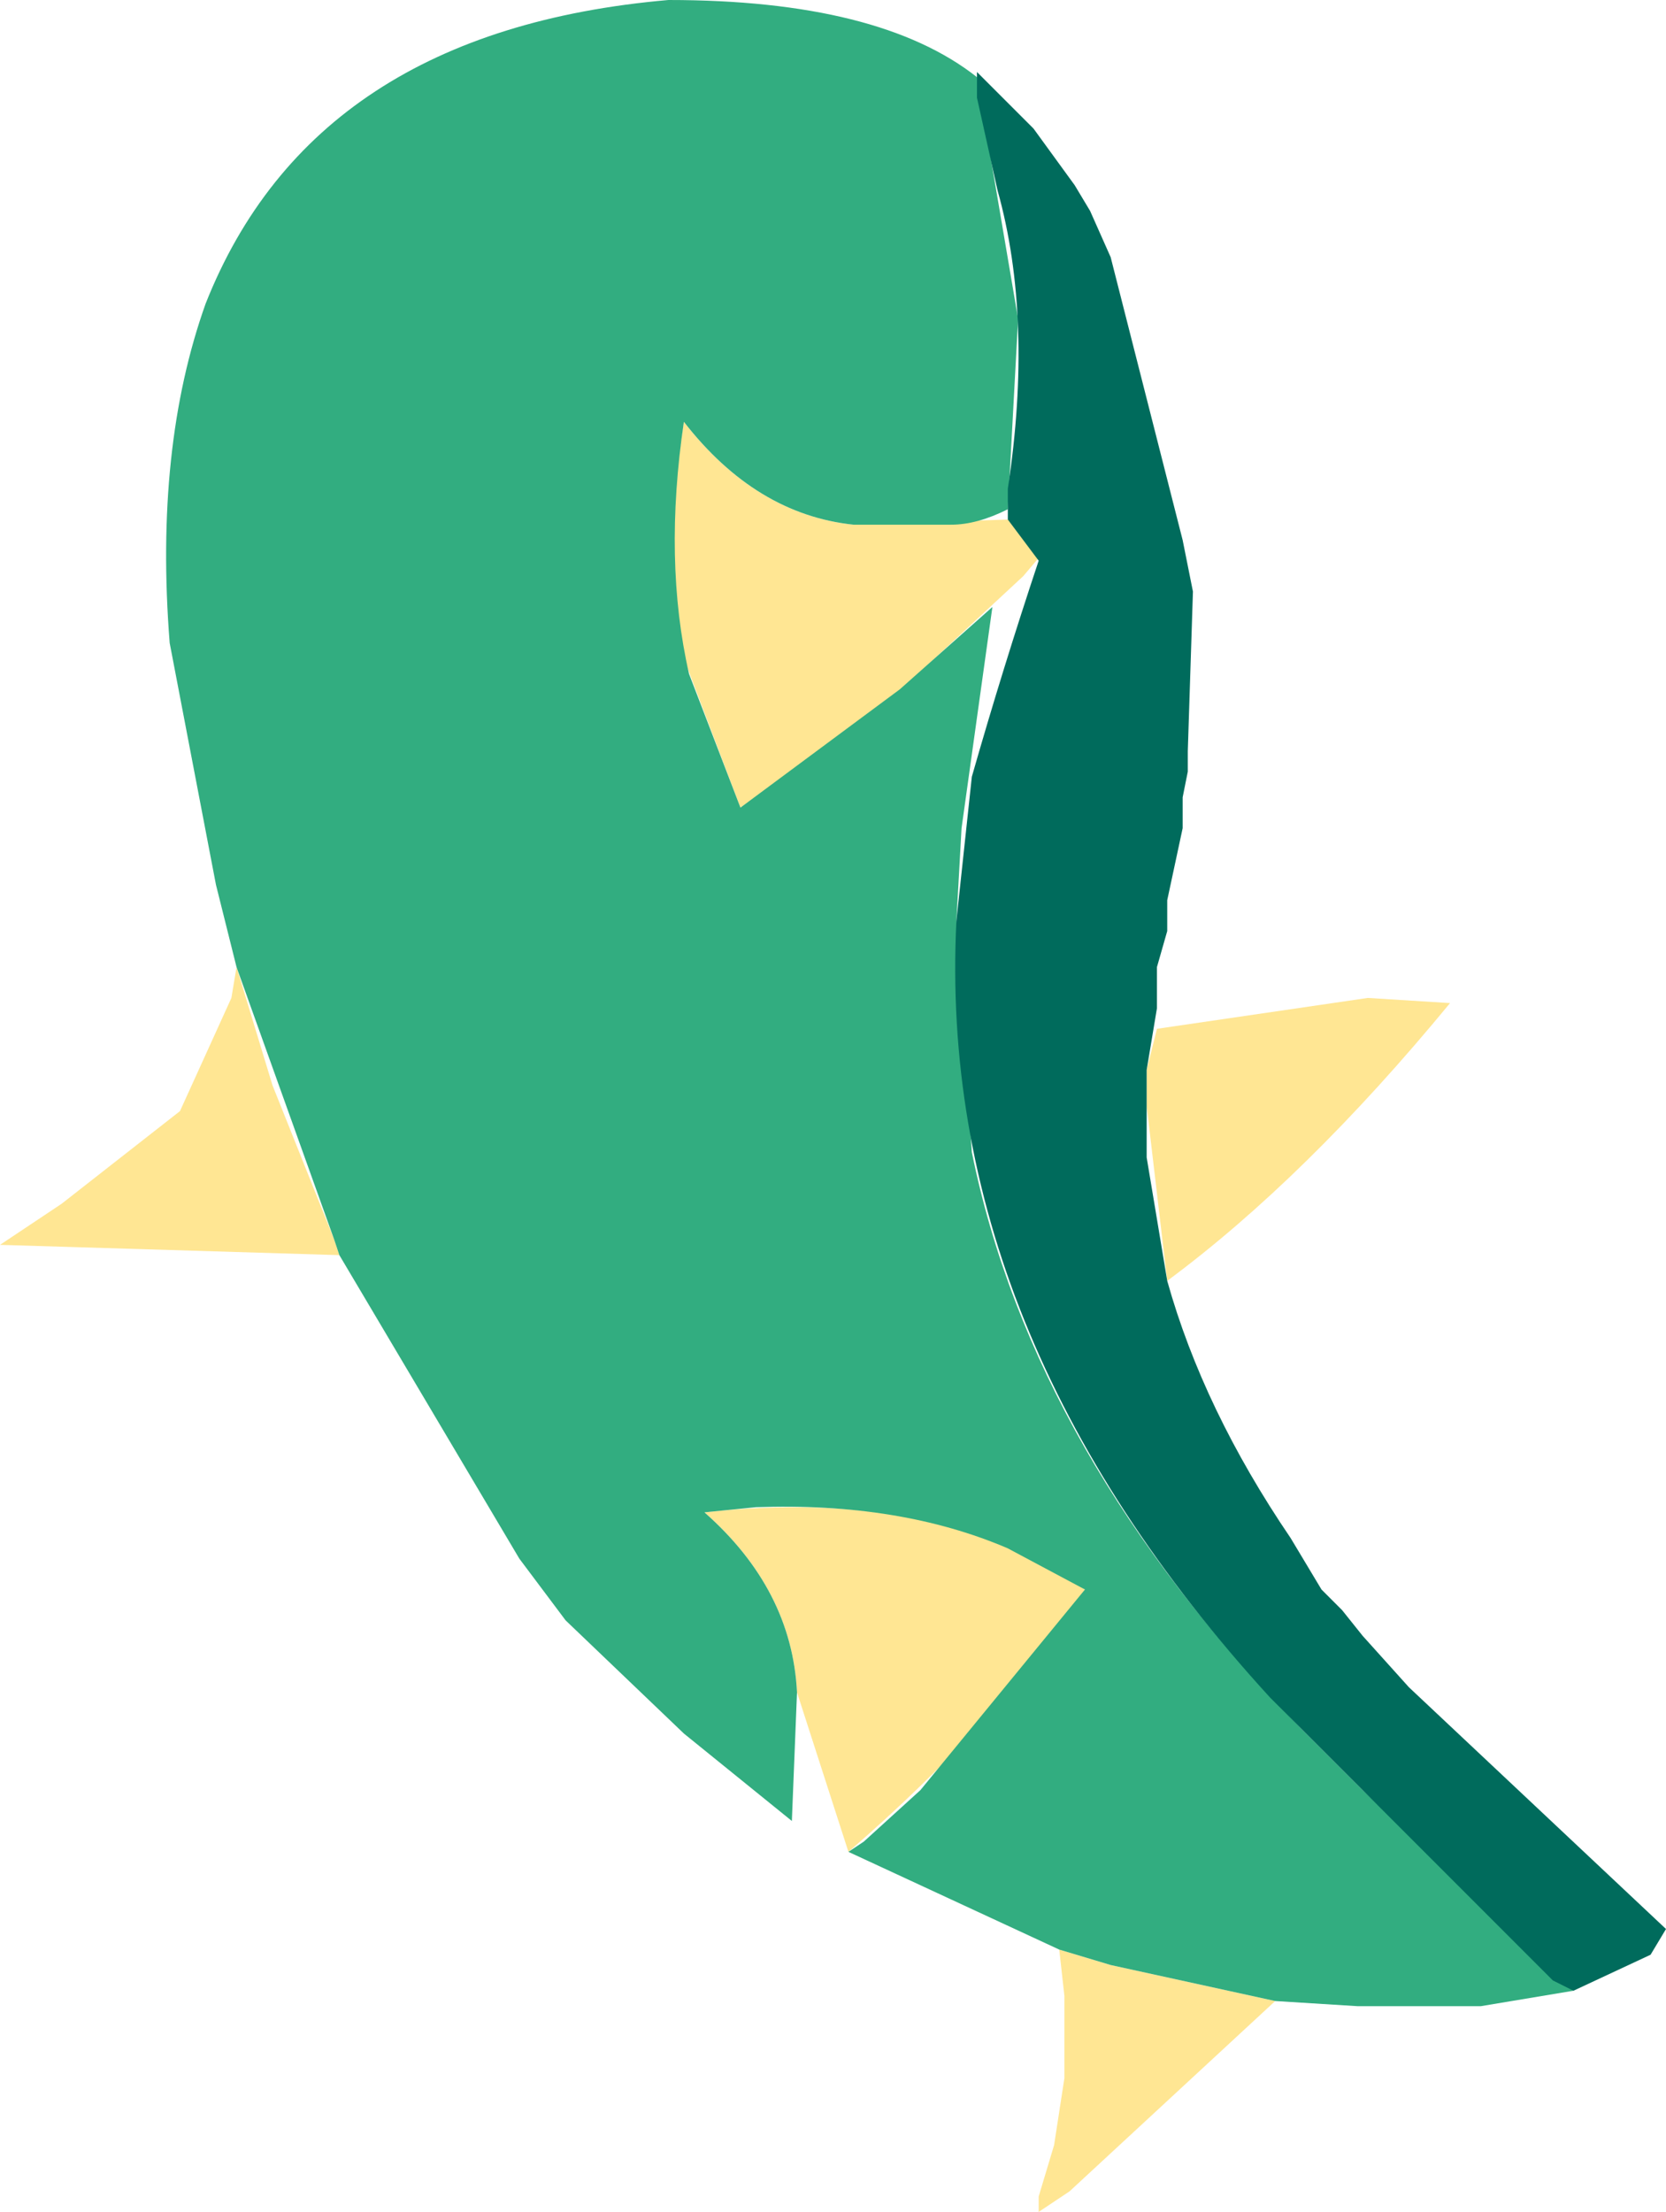 <?xml version="1.0" encoding="UTF-8" standalone="no"?>
<svg xmlns:xlink="http://www.w3.org/1999/xlink" height="21.5px" width="16.2px" xmlns="http://www.w3.org/2000/svg">
  <g transform="matrix(1.0, 0.0, 0.0, 1.0, 17.05, 6.4)">
    <path d="M-17.05 5.7 L-13.75 5.8 -13.8 5.65 -13.8 5.65 -14.4 4.15 -14.75 3.0 -14.8 3.3 -15.3 4.4 -16.45 5.3 -17.05 5.7 M-10.2 8.3 Q-9.35 9.05 -9.3 10.05 L-8.8 11.6 Q-7.3 10.3 -6.5 9.05 -7.95 8.05 -10.2 8.3 M-10.4 -2.3 Q-10.6 -1.05 -10.4 0.0 L-9.85 1.45 -8.5 0.5 -7.1 -0.8 -6.55 -1.45 -7.25 -1.35 -8.75 -1.3 Q-9.7 -1.4 -10.4 -2.3 M-5.9 4.0 L-5.9 4.0 -5.9 4.35 -5.7 6.05 Q-4.35 5.05 -2.95 3.35 L-3.75 3.3 -5.8 3.6 -5.9 4.0 M-6.95 15.1 L-6.95 14.95 -6.8 14.45 -6.7 13.8 -6.7 13.0 -6.75 12.55 -6.25 12.7 -4.65 13.05 -6.65 14.9 -6.95 15.1" fill="#ffe693" fill-rule="evenodd" stroke="none">
      <animate attributeName="fill" dur="2s" repeatCount="indefinite" values="#ffe693;#ffe694"/>
      <animate attributeName="fill-opacity" dur="2s" repeatCount="indefinite" values="1.0;1.0"/>
      <animate attributeName="d" dur="2s" repeatCount="indefinite" values="M-17.05 5.7 L-13.75 5.8 -13.8 5.65 -13.8 5.65 -14.4 4.15 -14.75 3.0 -14.8 3.3 -15.3 4.4 -16.45 5.3 -17.05 5.7 M-10.2 8.3 Q-9.35 9.05 -9.3 10.05 L-8.8 11.6 Q-7.3 10.3 -6.5 9.05 -7.95 8.05 -10.2 8.3 M-10.4 -2.3 Q-10.6 -1.05 -10.4 0.0 L-9.85 1.45 -8.5 0.5 -7.1 -0.8 -6.55 -1.45 -7.25 -1.35 -8.75 -1.3 Q-9.7 -1.4 -10.4 -2.3 M-5.9 4.0 L-5.9 4.0 -5.9 4.35 -5.7 6.05 Q-4.35 5.05 -2.95 3.35 L-3.75 3.3 -5.8 3.6 -5.9 4.0 M-6.95 15.1 L-6.95 14.95 -6.8 14.45 -6.7 13.8 -6.7 13.0 -6.75 12.55 -6.25 12.7 -4.65 13.05 -6.65 14.9 -6.95 15.1;M-13.7 -3.15 L-12.6 -3.15 -12.6 -3.15 -12.6 -3.15 -12.9 -3.6 -13.05 -3.4 -13.1 -3.4 -13.25 -3.3 -13.5 -3.25 -13.7 -3.15 M-11.4 -2.75 Q-11.25 -2.6 -11.1 -2.45 L-10.9 -2.2 Q-10.5 -2.4 -10.15 -2.6 -10.8 -2.7 -11.4 -2.75 M-11.45 -4.5 Q-11.55 -4.1 -11.25 -3.85 L-10.9 -4.0 -10.45 -4.2 -10.15 -4.35 -10.35 -4.3 -10.6 -4.3 -11.0 -4.3 Q-11.25 -4.4 -11.45 -4.5 M-9.95 -3.45 L-9.95 -3.4 -9.95 -3.3 -9.75 -3.1 Q-9.35 -3.3 -8.9 -3.6 L-9.15 -3.55 -9.9 -3.55 -9.95 -3.45 M-9.95 -3.45 L-9.95 -3.4 -9.95 -3.3 -9.85 -3.1 -9.55 -3.2 -9.45 -3.2 -9.35 -3.3 -8.9 -3.6 -9.9 -3.55 -9.95 -3.45"/>
    </path>
    <path d="M-15.05 -3.45 L-15.05 -3.45 Q-15.55 -2.05 -15.4 -0.15 L-14.95 2.2 -14.75 3.0 -13.8 5.65 -13.75 5.8 -12.0 8.75 -11.55 9.35 -10.4 10.45 -9.35 11.3 -9.3 10.05 Q-9.35 9.05 -10.2 8.3 L-9.7 8.25 Q-8.3 8.2 -7.25 8.65 L-6.5 9.05 -8.1 11.0 -8.65 11.5 -8.8 11.6 -6.75 12.55 -6.25 12.7 -4.65 13.05 -3.85 13.1 -3.05 13.1 -2.65 13.1 -1.75 12.95 -3.8 11.0 -4.4 10.4 Q-7.0 7.75 -7.6 4.8 L-7.75 2.55 -7.7 1.65 -7.4 -0.5 -8.3 0.3 -9.85 1.45 -10.35 0.15 Q-10.6 -0.95 -10.4 -2.3 -9.7 -1.4 -8.75 -1.3 L-7.8 -1.3 Q-7.55 -1.3 -7.25 -1.45 L-7.15 -3.3 -7.55 -5.65 Q-8.5 -6.4 -10.55 -6.4 -14.0 -6.1 -15.05 -3.45" fill="#32ad80" fill-rule="evenodd" stroke="none">
      <animate attributeName="fill" dur="2s" repeatCount="indefinite" values="#32ad80;#32ad81"/>
      <animate attributeName="fill-opacity" dur="2s" repeatCount="indefinite" values="1.0;1.0"/>
      <animate attributeName="d" dur="2s" repeatCount="indefinite" values="M-15.05 -3.45 L-15.05 -3.45 Q-15.55 -2.05 -15.4 -0.15 L-14.95 2.2 -14.75 3.0 -13.8 5.65 -13.75 5.8 -12.0 8.75 -11.55 9.35 -10.4 10.45 -9.35 11.3 -9.3 10.05 Q-9.35 9.05 -10.2 8.3 L-9.7 8.25 Q-8.3 8.2 -7.25 8.65 L-6.5 9.05 -8.1 11.0 -8.65 11.5 -8.8 11.6 -6.75 12.55 -6.25 12.7 -4.65 13.05 -3.85 13.1 -3.05 13.1 -2.65 13.1 -1.75 12.95 -3.8 11.0 -4.4 10.4 Q-7.0 7.75 -7.6 4.8 L-7.75 2.55 -7.7 1.65 -7.4 -0.5 -8.3 0.3 -9.85 1.45 -10.35 0.15 Q-10.6 -0.95 -10.4 -2.3 -9.7 -1.4 -8.75 -1.3 L-7.8 -1.3 Q-7.55 -1.3 -7.25 -1.45 L-7.15 -3.3 -7.55 -5.65 Q-8.5 -6.4 -10.55 -6.4 -14.0 -6.1 -15.05 -3.45;M-13.0 -4.65 L-13.1 -4.45 Q-13.2 -4.1 -12.9 -3.6 L-12.6 -3.15 -12.4 -2.95 -11.85 -2.55 -11.85 -2.55 -11.1 -2.25 -11.1 -2.45 -11.4 -2.75 -11.05 -2.75 -10.7 -2.7 Q-10.45 -2.65 -10.25 -2.6 L-10.15 -2.6 Q-10.55 -2.4 -10.9 -2.2 L-10.7 -2.15 -10.2 -2.05 -10.05 -2.0 -9.95 -2.0 -9.5 -1.95 -9.35 -1.95 -8.95 -1.95 -8.85 -1.95 -8.55 -1.95 -8.65 -1.95 -8.8 -2.05 -9.45 -2.4 -9.55 -2.5 Q-10.6 -3.05 -10.55 -3.7 L-10.5 -4.0 -10.45 -4.2 -11.0 -3.95 -11.25 -3.85 -11.5 -4.2 -11.45 -4.5 Q-11.1 -4.4 -10.8 -4.3 -10.65 -4.3 -10.5 -4.3 L-10.4 -4.35 Q-10.35 -4.45 -10.35 -4.55 L-10.5 -5.05 -10.85 -5.15 Q-11.25 -5.15 -11.6 -5.15 -12.65 -5.05 -13.0 -4.65"/>
    </path>
    <path d="M-7.75 2.55 Q-7.95 6.55 -4.7 10.1 L-4.4 10.4 -1.95 12.85 -1.75 12.95 -1.0 12.6 -0.85 12.35 -3.35 10.0 -3.8 9.5 -4.0 9.25 -4.2 9.05 -4.5 8.55 Q-5.35 7.3 -5.7 6.05 L-5.9 4.85 -5.9 4.35 -5.9 4.1 -5.9 4.0 -5.8 3.4 -5.8 3.2 -5.8 3.0 -5.7 2.65 -5.7 2.35 -5.55 1.65 -5.55 1.35 -5.5 1.1 -5.5 0.9 -5.45 -0.65 -5.55 -1.15 -6.25 -3.9 -6.45 -4.35 -6.6 -4.6 -7.0 -5.15 -7.55 -5.7 -7.55 -5.45 -7.35 -4.55 Q-7.0 -3.3 -7.25 -1.65 L-7.25 -1.35 -6.95 -0.95 Q-7.3 0.1 -7.6 1.15 L-7.75 2.55" fill="#006b5c" fill-rule="evenodd" stroke="none">
      <animate attributeName="fill" dur="2s" repeatCount="indefinite" values="#006b5c;#006b5d"/>
      <animate attributeName="fill-opacity" dur="2s" repeatCount="indefinite" values="1.0;1.0"/>
      <animate attributeName="d" dur="2s" repeatCount="indefinite" values="M-7.75 2.55 Q-7.95 6.55 -4.7 10.1 L-4.4 10.4 -1.95 12.85 -1.75 12.95 -1.0 12.6 -0.85 12.35 -3.35 10.0 -3.8 9.5 -4.0 9.25 -4.2 9.05 -4.5 8.55 Q-5.35 7.3 -5.7 6.05 L-5.9 4.85 -5.9 4.35 -5.9 4.1 -5.9 4.0 -5.8 3.4 -5.8 3.2 -5.8 3.0 -5.7 2.65 -5.7 2.35 -5.55 1.65 -5.55 1.35 -5.5 1.1 -5.5 0.9 -5.45 -0.65 -5.55 -1.15 -6.25 -3.9 -6.45 -4.35 -6.6 -4.6 -7.0 -5.15 -7.55 -5.7 -7.55 -5.45 -7.35 -4.55 Q-7.0 -3.3 -7.25 -1.65 L-7.25 -1.35 -6.95 -0.95 Q-7.3 0.1 -7.6 1.15 L-7.75 2.55;M-10.55 -3.7 Q-10.6 -3.0 -9.45 -2.4 L-9.35 -2.3 -8.55 -1.95 -8.4 -1.95 -8.25 -2.05 -8.25 -2.05 -8.9 -2.35 -9.1 -2.45 -9.2 -2.55 -9.25 -2.55 -9.3 -2.6 Q-9.5 -2.75 -9.7 -2.9 L-9.85 -3.1 -9.85 -3.1 -9.9 -3.2 -9.9 -3.2 -9.95 -3.4 -9.95 -3.4 -9.95 -3.45 -9.9 -3.55 -9.9 -3.6 -9.85 -3.7 -9.8 -3.7 -9.8 -3.8 -9.8 -3.9 -9.8 -4.3 -9.8 -4.4 -10.15 -4.85 -10.3 -4.95 -10.3 -4.95 -10.5 -4.95 -10.4 -4.85 -10.4 -4.85 -10.35 -4.75 Q-10.3 -4.55 -10.4 -4.35 L-10.4 -4.3 -10.15 -4.35 Q-10.2 -4.3 -10.45 -4.2 L-10.55 -3.7"/>
    </path>
    <path d="M-17.05 5.7 L-16.45 5.3 -15.3 4.4 -14.8 3.3 -14.75 3.0 -14.4 4.15 -13.8 5.65 -13.8 5.65 -13.75 5.8 -17.05 5.7 M-15.05 -3.45 Q-14.0 -6.1 -10.55 -6.4 -8.5 -6.4 -7.55 -5.65 L-7.15 -3.3 -7.25 -1.45 Q-7.55 -1.3 -7.8 -1.3 L-8.75 -1.3 Q-9.7 -1.4 -10.4 -2.3 -10.6 -0.95 -10.35 0.15 L-9.85 1.45 -8.3 0.3 -7.4 -0.5 -7.7 1.65 -7.75 2.55 -7.6 4.8 Q-7.0 7.75 -4.4 10.4 L-3.8 11.0 -1.75 12.95 -2.65 13.1 -3.05 13.1 -3.85 13.1 -4.65 13.05 -6.25 12.7 -6.75 12.55 -8.8 11.6 -8.65 11.5 -8.1 11.0 -6.5 9.05 -7.25 8.65 Q-8.3 8.2 -9.7 8.25 L-10.2 8.3 Q-9.35 9.05 -9.3 10.05 L-9.35 11.3 -10.4 10.45 -11.55 9.35 -12.0 8.75 -13.75 5.8 -13.8 5.65 -14.75 3.0 -14.95 2.2 -15.4 -0.15 Q-15.55 -2.05 -15.05 -3.45 L-15.05 -3.45 M-10.4 -2.3 Q-9.7 -1.4 -8.75 -1.3 L-7.25 -1.35 -6.55 -1.45 -7.1 -0.8 -8.5 0.5 -9.85 1.45 -10.4 0.0 Q-10.6 -1.05 -10.4 -2.3 M-10.2 8.3 Q-7.95 8.05 -6.5 9.05 -7.3 10.3 -8.8 11.6 L-9.3 10.05 Q-9.35 9.05 -10.2 8.3 M-7.75 2.55 L-7.6 1.15 Q-7.3 0.1 -6.95 -0.95 L-7.25 -1.35 -7.25 -1.65 Q-7.0 -3.3 -7.35 -4.55 L-7.55 -5.45 -7.55 -5.7 -7.0 -5.15 -6.6 -4.6 -6.45 -4.35 -6.25 -3.9 -5.55 -1.15 -5.45 -0.65 -5.5 0.9 -5.5 1.1 -5.55 1.35 -5.55 1.65 -5.7 2.35 -5.7 2.65 -5.8 3.0 -5.8 3.2 -5.8 3.4 -5.9 4.0 -5.9 4.1 -5.9 4.35 -5.9 4.85 -5.7 6.05 Q-5.35 7.3 -4.5 8.55 L-4.2 9.05 -4.0 9.25 -3.8 9.5 -3.35 10.0 -0.85 12.35 -1.0 12.6 -1.75 12.95 -1.95 12.85 -4.4 10.4 -4.7 10.1 Q-7.95 6.55 -7.75 2.55 M-6.95 15.1 L-6.65 14.9 -4.65 13.05 -6.25 12.7 -6.75 12.55 -6.7 13.0 -6.7 13.8 -6.8 14.45 -6.95 14.95 -6.95 15.1 M-5.9 4.0 L-5.8 3.6 -3.75 3.3 -2.95 3.35 Q-4.35 5.05 -5.7 6.05 L-5.9 4.35 -5.9 4.0 -5.9 4.0" fill="none" stroke="#000000" stroke-linecap="round" stroke-linejoin="round" stroke-opacity="0.0" stroke-width="1.0">
      <animate attributeName="stroke" dur="2s" repeatCount="indefinite" values="#000000;#000001"/>
      <animate attributeName="stroke-width" dur="2s" repeatCount="indefinite" values="0.0;0.0"/>
      <animate attributeName="fill-opacity" dur="2s" repeatCount="indefinite" values="0.0;0.0"/>
      <animate attributeName="d" dur="2s" repeatCount="indefinite" values="M-17.05 5.7 L-16.45 5.3 -15.3 4.4 -14.8 3.3 -14.75 3.0 -14.4 4.15 -13.8 5.65 -13.8 5.65 -13.75 5.8 -17.05 5.7 M-15.05 -3.45 Q-14.0 -6.1 -10.55 -6.4 -8.5 -6.4 -7.55 -5.65 L-7.15 -3.3 -7.25 -1.45 Q-7.55 -1.3 -7.8 -1.3 L-8.75 -1.3 Q-9.7 -1.4 -10.4 -2.3 -10.6 -0.95 -10.35 0.15 L-9.85 1.45 -8.3 0.3 -7.4 -0.5 -7.7 1.65 -7.75 2.55 -7.6 4.8 Q-7.0 7.75 -4.4 10.4 L-3.8 11.0 -1.75 12.95 -2.65 13.1 -3.05 13.1 -3.85 13.1 -4.65 13.05 -6.25 12.7 -6.75 12.55 -8.8 11.6 -8.65 11.5 -8.1 11.0 -6.5 9.05 -7.25 8.65 Q-8.3 8.2 -9.7 8.25 L-10.2 8.3 Q-9.35 9.05 -9.3 10.05 L-9.35 11.3 -10.4 10.45 -11.55 9.35 -12.0 8.75 -13.75 5.8 -13.8 5.65 -14.75 3.0 -14.95 2.2 -15.4 -0.15 Q-15.55 -2.05 -15.05 -3.45 L-15.05 -3.45 M-10.4 -2.3 Q-9.7 -1.4 -8.75 -1.3 L-7.25 -1.35 -6.55 -1.45 -7.1 -0.8 -8.5 0.5 -9.85 1.45 -10.4 0.0 Q-10.6 -1.05 -10.4 -2.3 M-10.2 8.3 Q-7.95 8.05 -6.5 9.05 -7.3 10.3 -8.8 11.6 L-9.3 10.05 Q-9.35 9.05 -10.2 8.3 M-7.75 2.55 L-7.6 1.15 Q-7.3 0.1 -6.95 -0.95 L-7.25 -1.35 -7.25 -1.65 Q-7.0 -3.3 -7.35 -4.55 L-7.55 -5.45 -7.55 -5.7 -7.0 -5.15 -6.6 -4.6 -6.45 -4.35 -6.25 -3.9 -5.55 -1.15 -5.45 -0.65 -5.5 0.9 -5.5 1.1 -5.55 1.35 -5.55 1.65 -5.7 2.35 -5.7 2.65 -5.8 3.0 -5.8 3.2 -5.8 3.4 -5.9 4.0 -5.9 4.1 -5.9 4.35 -5.9 4.85 -5.7 6.05 Q-5.35 7.3 -4.5 8.55 L-4.2 9.05 -4.0 9.25 -3.8 9.5 -3.35 10.0 -0.85 12.35 -1.0 12.6 -1.75 12.95 -1.95 12.85 -4.4 10.4 -4.7 10.1 Q-7.95 6.55 -7.75 2.55 M-6.95 15.1 L-6.65 14.9 -4.65 13.05 -6.25 12.7 -6.75 12.55 -6.7 13.0 -6.7 13.8 -6.8 14.45 -6.95 14.95 -6.95 15.1 M-5.9 4.0 L-5.8 3.6 -3.75 3.3 -2.95 3.35 Q-4.35 5.05 -5.7 6.05 L-5.9 4.35 -5.9 4.0 -5.9 4.0;M-13.7 -3.15 L-13.5 -3.25 -13.25 -3.3 -13.1 -3.4 -13.05 -3.4 -12.9 -3.6 -12.6 -3.15 -12.6 -3.15 -12.6 -3.15 -13.7 -3.15 M-13.0 -4.65 Q-12.65 -5.05 -11.6 -5.15 -11.25 -5.15 -10.85 -5.15 L-10.5 -5.05 -10.35 -4.55 Q-10.35 -4.45 -10.4 -4.35 L-10.5 -4.3 Q-10.65 -4.3 -10.8 -4.3 -11.1 -4.4 -11.45 -4.5 L-11.5 -4.2 -11.25 -3.85 -11.0 -3.95 -10.45 -4.2 -10.5 -4.0 -10.55 -3.7 Q-10.6 -3.05 -9.55 -2.5 L-9.45 -2.4 -8.8 -2.05 -8.65 -1.95 -8.55 -1.95 -8.85 -1.95 -8.95 -1.95 -9.35 -1.95 -9.5 -1.95 -9.95 -2.0 -10.05 -2.0 -10.2 -2.05 -10.7 -2.15 -10.9 -2.2 Q-10.55 -2.4 -10.15 -2.6 L-10.25 -2.6 Q-10.45 -2.65 -10.7 -2.7 L-11.05 -2.75 -11.4 -2.75 -11.1 -2.45 -11.1 -2.25 -11.85 -2.55 -11.85 -2.55 -12.4 -2.95 -12.6 -3.15 -12.9 -3.6 Q-13.2 -4.1 -13.1 -4.45 L-13.0 -4.65 M-11.45 -4.5 Q-11.25 -4.4 -11.0 -4.3 L-10.6 -4.3 -10.35 -4.3 -10.15 -4.35 -10.45 -4.2 -10.9 -4.0 -11.25 -3.85 Q-11.55 -4.1 -11.45 -4.5 M-11.4 -2.75 Q-10.8 -2.7 -10.15 -2.6 -10.5 -2.4 -10.9 -2.2 L-11.1 -2.45 Q-11.25 -2.6 -11.4 -2.75 M-10.55 -3.7 L-10.45 -4.2 Q-10.2 -4.3 -10.15 -4.35 L-10.4 -4.3 -10.4 -4.35 Q-10.3 -4.55 -10.35 -4.75 L-10.4 -4.85 -10.4 -4.85 -10.5 -4.95 -10.3 -4.95 -10.3 -4.95 -10.15 -4.85 -9.8 -4.4 -9.8 -4.3 -9.8 -3.9 -9.8 -3.8 -9.8 -3.7 -9.85 -3.7 -9.9 -3.6 -9.9 -3.55 -9.95 -3.45 -9.95 -3.4 -9.95 -3.4 -9.9 -3.2 -9.9 -3.2 -9.85 -3.1 -9.85 -3.1 -9.7 -2.9 Q-9.5 -2.75 -9.3 -2.6 L-9.25 -2.55 -9.2 -2.55 -9.1 -2.45 -8.9 -2.35 -8.25 -2.05 -8.25 -2.05 -8.4 -1.95 -8.55 -1.95 -9.35 -2.3 -9.45 -2.4 Q-10.6 -3.0 -10.55 -3.7 M-9.95 -3.45 L-9.9 -3.55 -8.9 -3.6 -9.35 -3.3 -9.45 -3.2 -9.55 -3.2 -9.85 -3.1 -9.95 -3.3 -9.95 -3.4 -9.95 -3.45 M-9.95 -3.45 L-9.9 -3.55 -9.15 -3.55 -8.9 -3.6 Q-9.35 -3.3 -9.75 -3.1 L-9.95 -3.3 -9.95 -3.4 -9.95 -3.45"/>
    </path>
  </g>
</svg>

